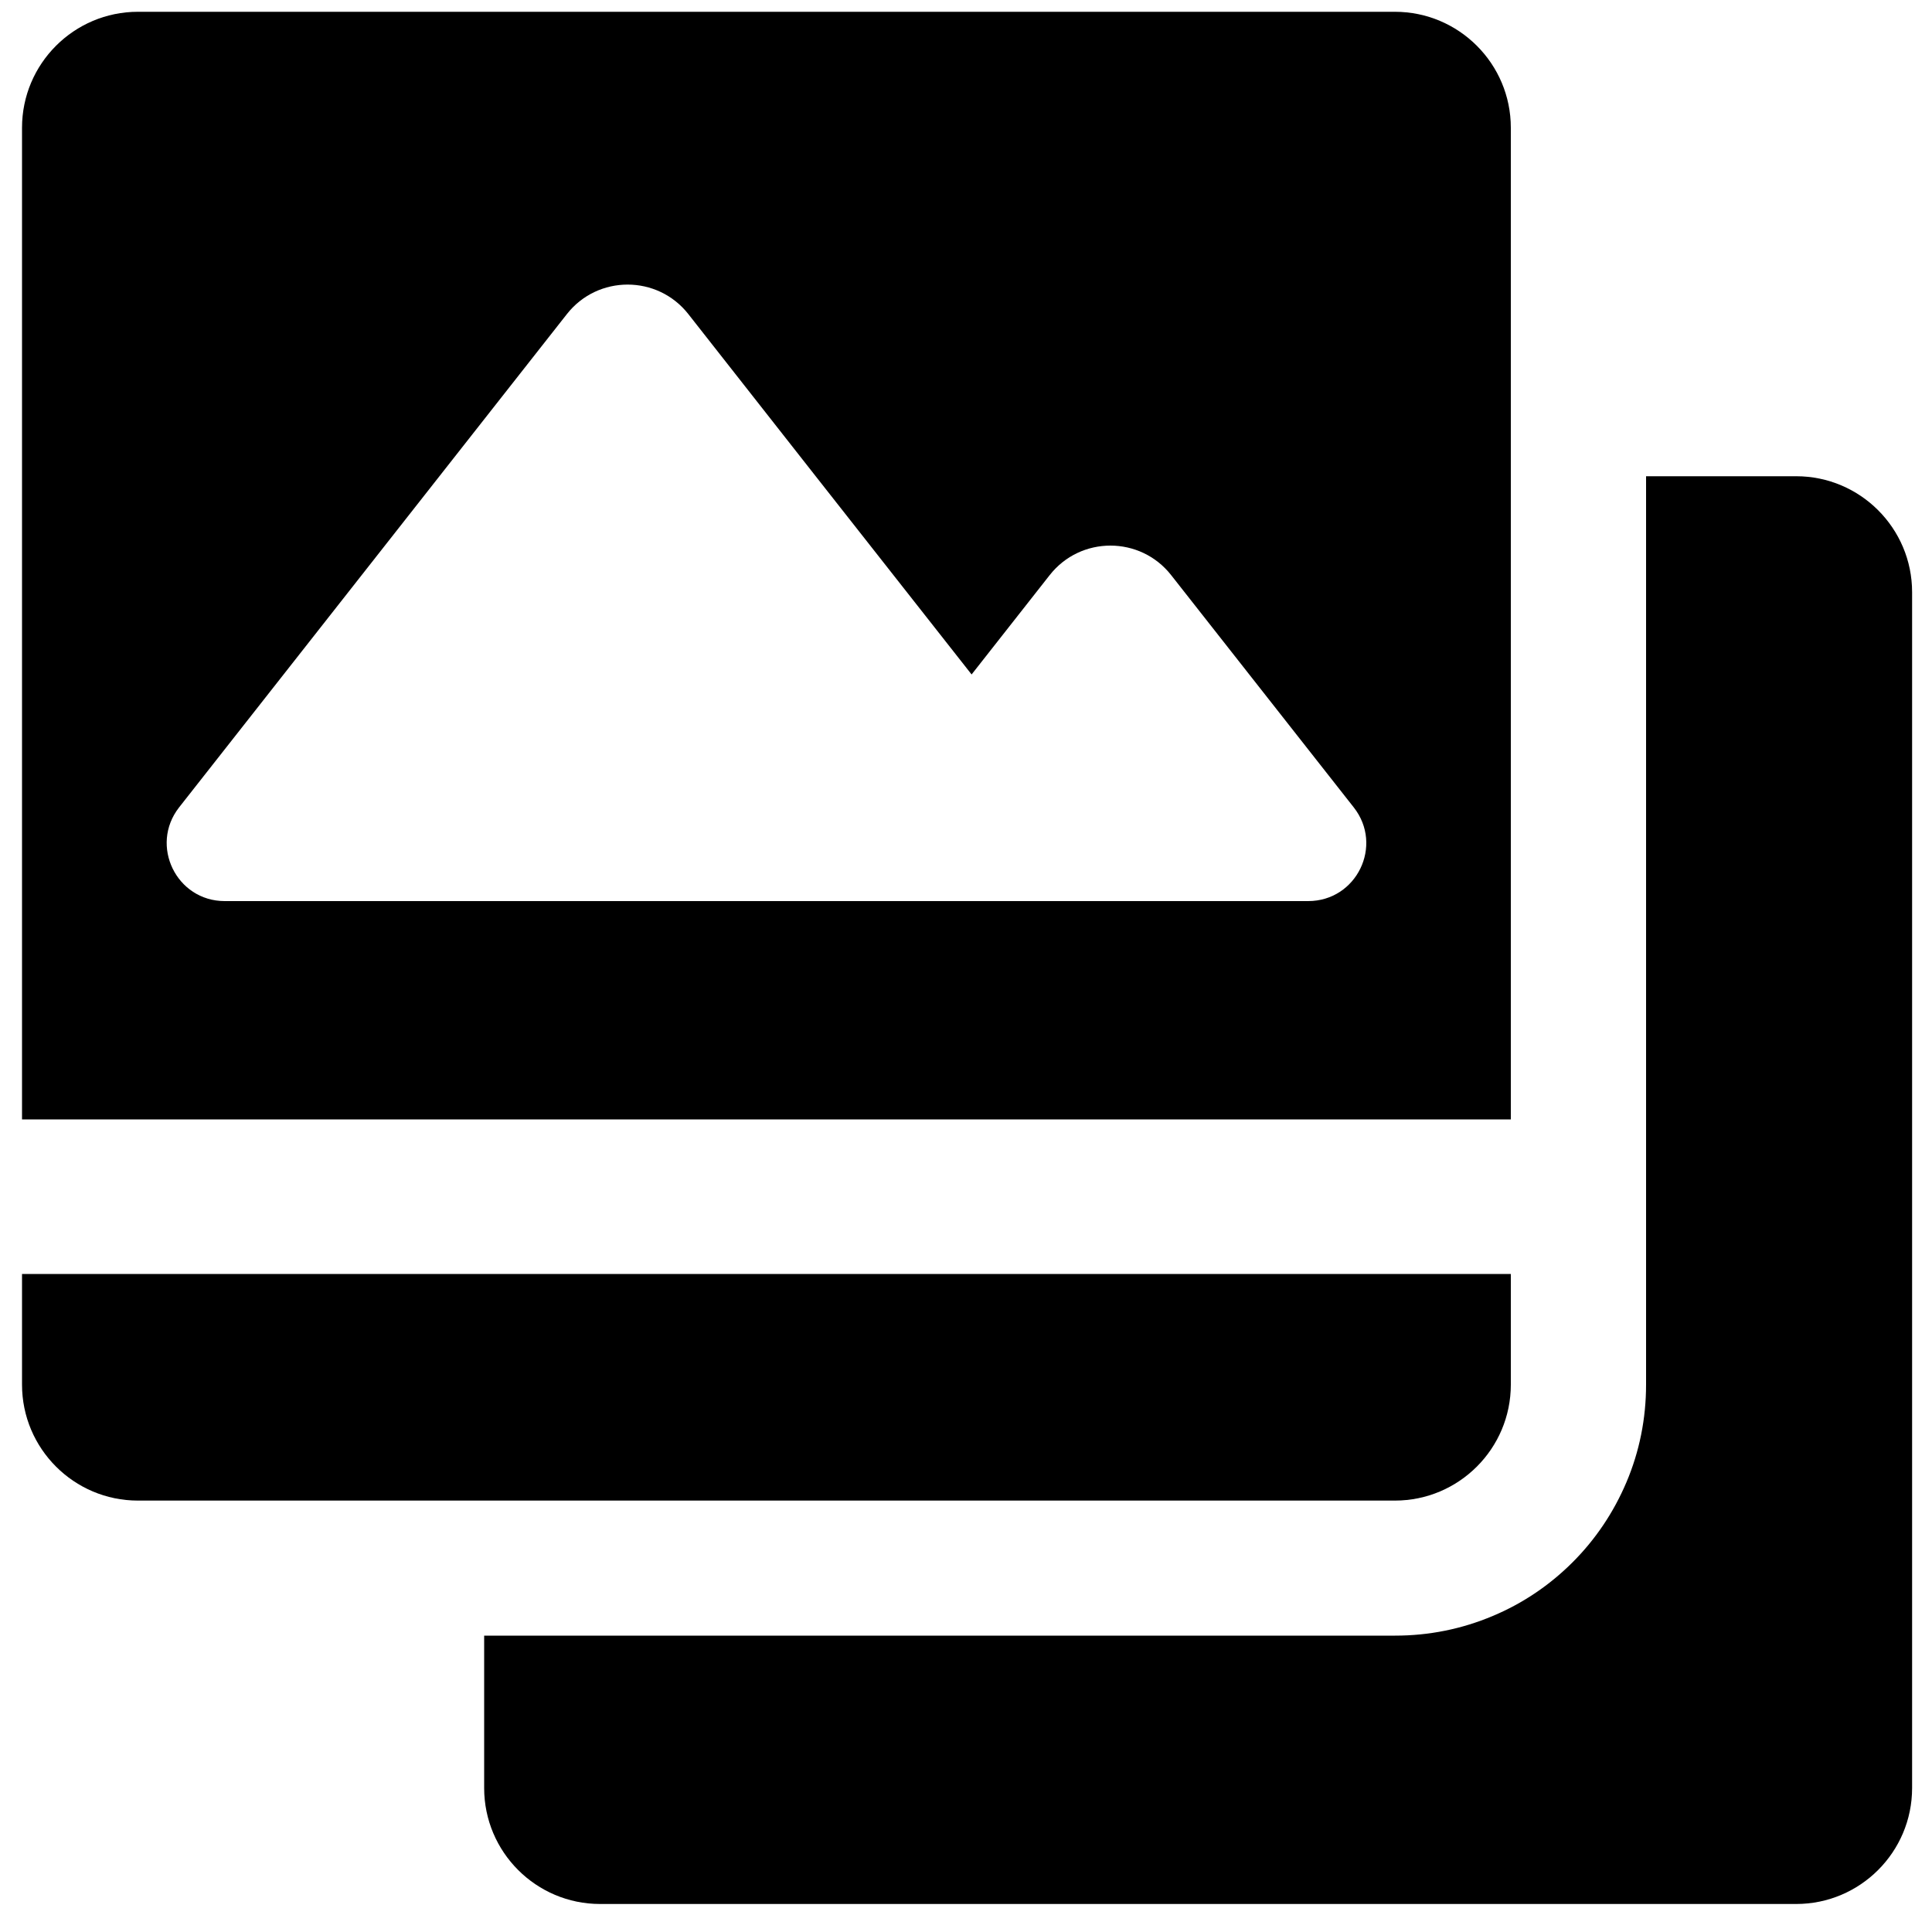 <?xml version="1.0" encoding="utf-8"?>
<!-- Generator: Adobe Illustrator 18.0.0, SVG Export Plug-In . SVG Version: 6.00 Build 0)  -->
<!DOCTYPE svg PUBLIC "-//W3C//DTD SVG 1.1//EN" "http://www.w3.org/Graphics/SVG/1.1/DTD/svg11.dtd">
<svg version="1.1" id="Layer_1" xmlns="http://www.w3.org/2000/svg" xmlns:xlink="http://www.w3.org/1999/xlink" x="0px" y="0px"
	 width="1000px" height="1000px" viewBox="0 0 1000 1000" enable-background="new 0 0 1000 1000" xml:space="preserve">
<path d="M989.7,306.5c0-33.1-26.9-60-60-60H852v470.2c0,17.5-3.4,34.6-10.2,50.6c-6.6,15.5-15.9,29.4-27.8,41.3
	c-11.9,11.9-25.8,21.3-41.3,27.8c-16.1,6.8-33.1,10.2-50.6,10.2H250.6v78.9c0,33.1,26.9,60,60,60h619.1c33.1,0,60-26.9,60-60V306.5z
	"/>
<path d="M11.4,579.4h239.2H782V246.5V66.1c0-33.1-26.9-60-60-60H71.4c-33.1,0-60,26.9-60,60V579.4z M92.7,417.9l200.7-255.3
	c16-20.4,46.9-20.4,62.9,0l65.9,83.9l80.7,102.6l40.4-51.4c16-20.4,46.9-20.4,62.9,0l94.5,120.2c15.5,19.7,1.5,48.5-23.6,48.5h-82
	H410.7H250.6H116.3C91.3,466.4,77.3,437.6,92.7,417.9z"/>
<path d="M11.4,716.7c0,33.1,26.9,60,60,60h179.2H722c33.1,0,60-26.9,60-60v-57.3H250.6H11.4V716.7z"/>
</svg>
